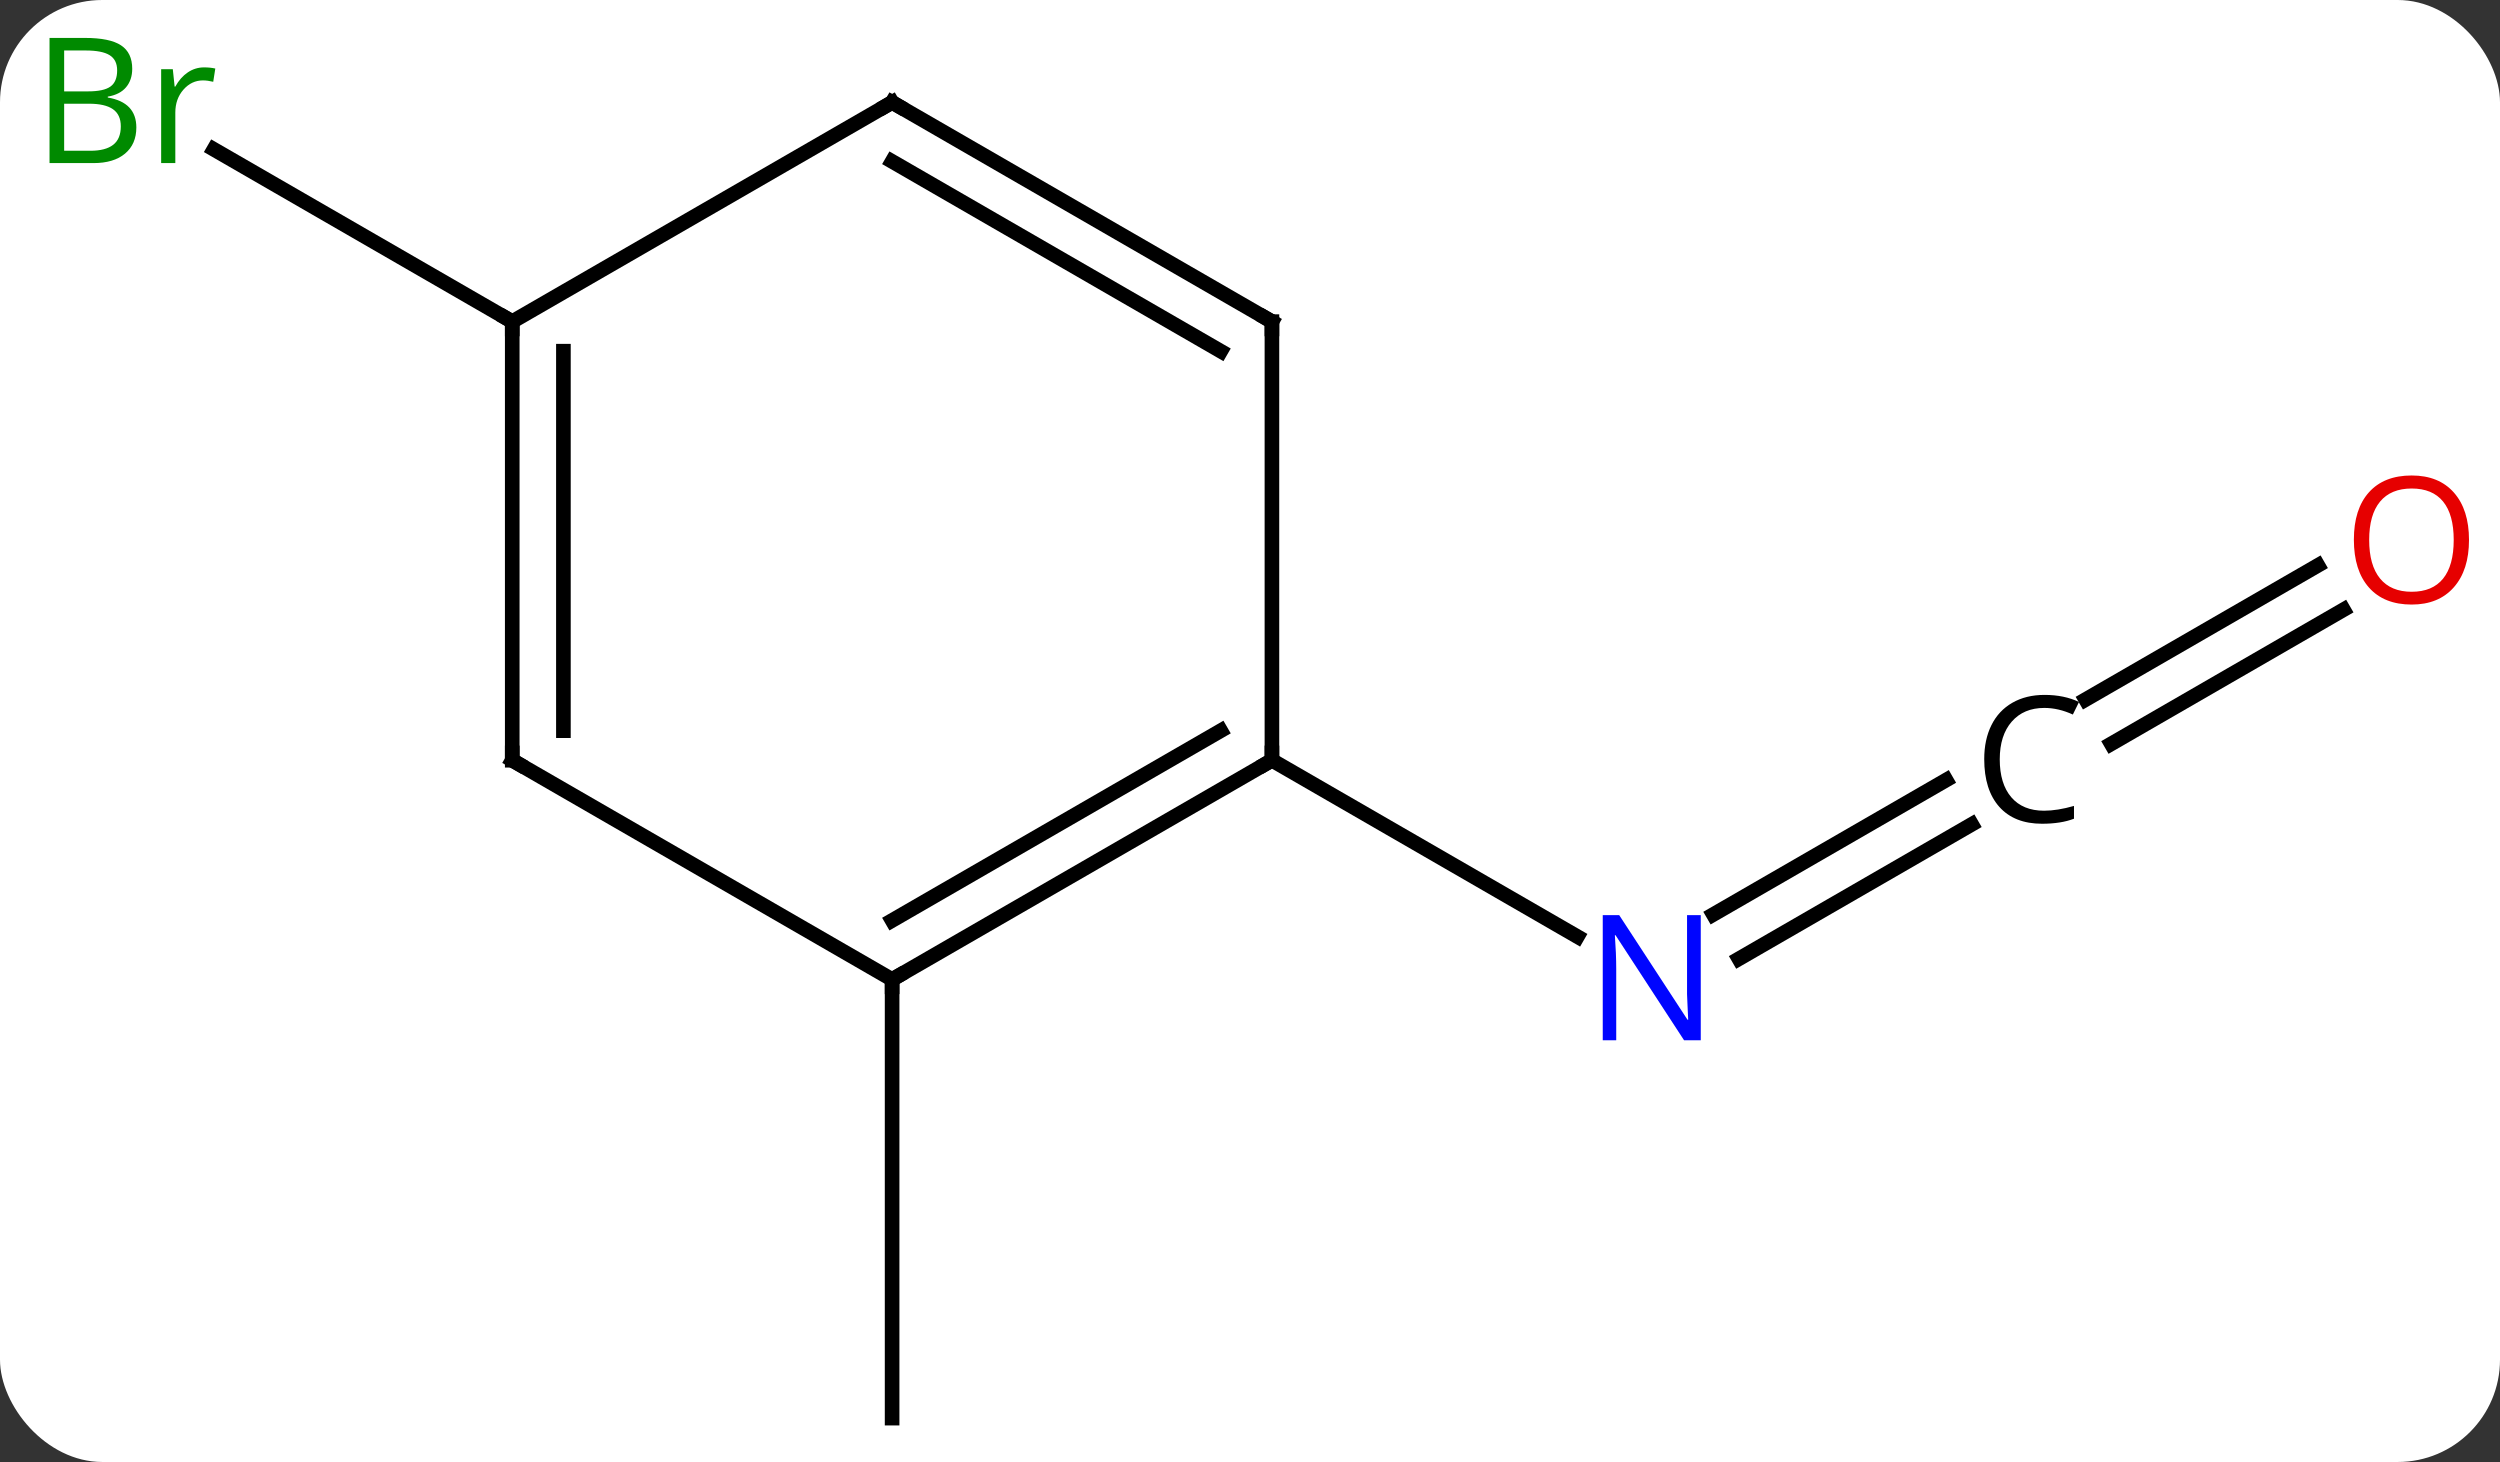 <svg width="171" viewBox="0 0 171 100" style="fill-opacity:1; color-rendering:auto; color-interpolation:auto; text-rendering:auto; stroke:black; stroke-linecap:square; stroke-miterlimit:10; shape-rendering:auto; stroke-opacity:1; fill:black; stroke-dasharray:none; font-weight:normal; stroke-width:1; font-family:'Open Sans'; font-style:normal; stroke-linejoin:miter; font-size:12; stroke-dashoffset:0; image-rendering:auto;" height="100" class="cas-substance-image" xmlns:xlink="http://www.w3.org/1999/xlink" xmlns="http://www.w3.org/2000/svg"><rect x="0" y="0" width="171" height="100" fill="#333333" stroke="none"/><svg class="cas-substance-single-component"><rect y="0" x="0" width="171" stroke="none" ry="7" rx="7" height="100" fill="white" class="cas-substance-group"/><svg y="0" x="0" width="171" viewBox="0 0 171 100" style="fill:black;" height="100" class="cas-substance-single-component-image"><svg><g><g transform="translate(87,52)" style="text-rendering:geometricPrecision; color-rendering:optimizeQuality; color-interpolation:linearRGB; stroke-linecap:butt; image-rendering:optimizeQuality;"><line y2="4.387" y1="13.581" x2="47.864" x1="31.939" style="fill:none;"/><line y2="1.356" y1="10.55" x2="46.114" x1="30.189" style="fill:none;"/><line y2="0" y1="12.065" x2="0" x1="20.896" style="fill:none;"/><line y2="-10.296" y1="-1.122" x2="73.295" x1="57.407" style="fill:none;"/><line y2="-13.327" y1="-4.153" x2="71.545" x1="55.657" style="fill:none;"/><line y2="15" y1="45" x2="-25.98" x1="-25.98" style="fill:none;"/><line y2="-30" y1="-41.783" x2="-51.963" x1="-72.372" style="fill:none;"/><line y2="15" y1="0" x2="-25.98" x1="0" style="fill:none;"/><line y2="10.959" y1="-2.021" x2="-25.98" x1="-3.5" style="fill:none;"/><line y2="-30" y1="0" x2="0" x1="0" style="fill:none;"/><line y2="0" y1="15" x2="-51.963" x1="-25.98" style="fill:none;"/><line y2="-45" y1="-30" x2="-25.98" x1="0" style="fill:none;"/><line y2="-40.959" y1="-27.979" x2="-25.98" x1="-3.5" style="fill:none;"/><line y2="-30" y1="0" x2="-51.963" x1="-51.963" style="fill:none;"/><line y2="-27.979" y1="-2.021" x2="-48.463" x1="-48.463" style="fill:none;"/><line y2="-30" y1="-45" x2="-51.963" x1="-25.98" style="fill:none;"/></g><g transform="translate(87,52)" style="fill:rgb(0,5,255); text-rendering:geometricPrecision; color-rendering:optimizeQuality; image-rendering:optimizeQuality; font-family:'Open Sans'; stroke:rgb(0,5,255); color-interpolation:linearRGB;"><path style="stroke:none;" d="M29.332 19.156 L28.191 19.156 L23.503 11.969 L23.457 11.969 Q23.55 13.234 23.55 14.281 L23.55 19.156 L22.628 19.156 L22.628 10.594 L23.753 10.594 L28.425 17.75 L28.472 17.75 Q28.472 17.594 28.425 16.734 Q28.378 15.875 28.394 15.5 L28.394 10.594 L29.332 10.594 L29.332 19.156 Z"/><path style="fill:black; stroke:none;" d="M52.83 -3.578 Q51.424 -3.578 50.604 -2.641 Q49.783 -1.703 49.783 -0.062 Q49.783 1.609 50.572 2.531 Q51.361 3.453 52.815 3.453 Q53.721 3.453 54.861 3.125 L54.861 4 Q53.971 4.344 52.674 4.344 Q50.783 4.344 49.752 3.188 Q48.721 2.031 48.721 -0.078 Q48.721 -1.406 49.213 -2.398 Q49.705 -3.391 50.643 -3.93 Q51.58 -4.469 52.846 -4.469 Q54.19 -4.469 55.205 -3.984 L54.783 -3.125 Q53.799 -3.578 52.83 -3.578 Z"/><path style="fill:rgb(230,0,0); stroke:none;" d="M81.88 -15.07 Q81.88 -13.008 80.841 -11.828 Q79.802 -10.648 77.959 -10.648 Q76.068 -10.648 75.037 -11.812 Q74.005 -12.977 74.005 -15.086 Q74.005 -17.18 75.037 -18.328 Q76.068 -19.477 77.959 -19.477 Q79.818 -19.477 80.849 -18.305 Q81.88 -17.133 81.88 -15.07 ZM75.052 -15.07 Q75.052 -13.336 75.795 -12.43 Q76.537 -11.523 77.959 -11.523 Q79.38 -11.523 80.107 -12.422 Q80.834 -13.32 80.834 -15.07 Q80.834 -16.805 80.107 -17.695 Q79.38 -18.586 77.959 -18.586 Q76.537 -18.586 75.795 -17.688 Q75.052 -16.789 75.052 -15.07 Z"/><path style="fill:rgb(0,138,0); stroke:none;" d="M-83.612 -49.406 L-81.19 -49.406 Q-79.487 -49.406 -78.721 -48.898 Q-77.956 -48.391 -77.956 -47.297 Q-77.956 -46.531 -78.378 -46.031 Q-78.799 -45.531 -79.628 -45.391 L-79.628 -45.328 Q-77.674 -45 -77.674 -43.281 Q-77.674 -42.141 -78.448 -41.492 Q-79.221 -40.844 -80.612 -40.844 L-83.612 -40.844 L-83.612 -49.406 ZM-82.612 -45.75 L-80.971 -45.75 Q-79.909 -45.75 -79.448 -46.078 Q-78.987 -46.406 -78.987 -47.188 Q-78.987 -47.906 -79.503 -48.227 Q-80.018 -48.547 -81.143 -48.547 L-82.612 -48.547 L-82.612 -45.75 ZM-82.612 -44.906 L-82.612 -41.688 L-80.815 -41.688 Q-79.784 -41.688 -79.26 -42.094 Q-78.737 -42.5 -78.737 -43.359 Q-78.737 -44.156 -79.276 -44.531 Q-79.815 -44.906 -80.909 -44.906 L-82.612 -44.906 ZM-73.04 -47.391 Q-72.618 -47.391 -72.274 -47.312 L-72.415 -46.406 Q-72.805 -46.5 -73.118 -46.5 Q-73.899 -46.5 -74.454 -45.867 Q-75.008 -45.234 -75.008 -44.297 L-75.008 -40.844 L-75.977 -40.844 L-75.977 -47.266 L-75.18 -47.266 L-75.055 -46.078 L-75.008 -46.078 Q-74.665 -46.703 -74.157 -47.047 Q-73.649 -47.391 -73.04 -47.391 Z"/></g><g transform="translate(87,52)" style="stroke-linecap:butt; text-rendering:geometricPrecision; color-rendering:optimizeQuality; image-rendering:optimizeQuality; font-family:'Open Sans'; color-interpolation:linearRGB; stroke-miterlimit:5;"><path style="fill:none;" d="M-0.433 0.25 L0 0 L0 -0.5"/><path style="fill:none;" d="M-25.547 14.75 L-25.98 15 L-25.98 15.5"/><path style="fill:none;" d="M-0 -29.5 L0 -30 L-0.433 -30.25"/><path style="fill:none;" d="M-51.53 0.25 L-51.963 0 L-51.963 -0.5"/><path style="fill:none;" d="M-25.547 -44.75 L-25.98 -45 L-26.413 -44.75"/><path style="fill:none;" d="M-51.963 -29.5 L-51.963 -30 L-52.396 -30.25"/></g></g></svg></svg></svg></svg>